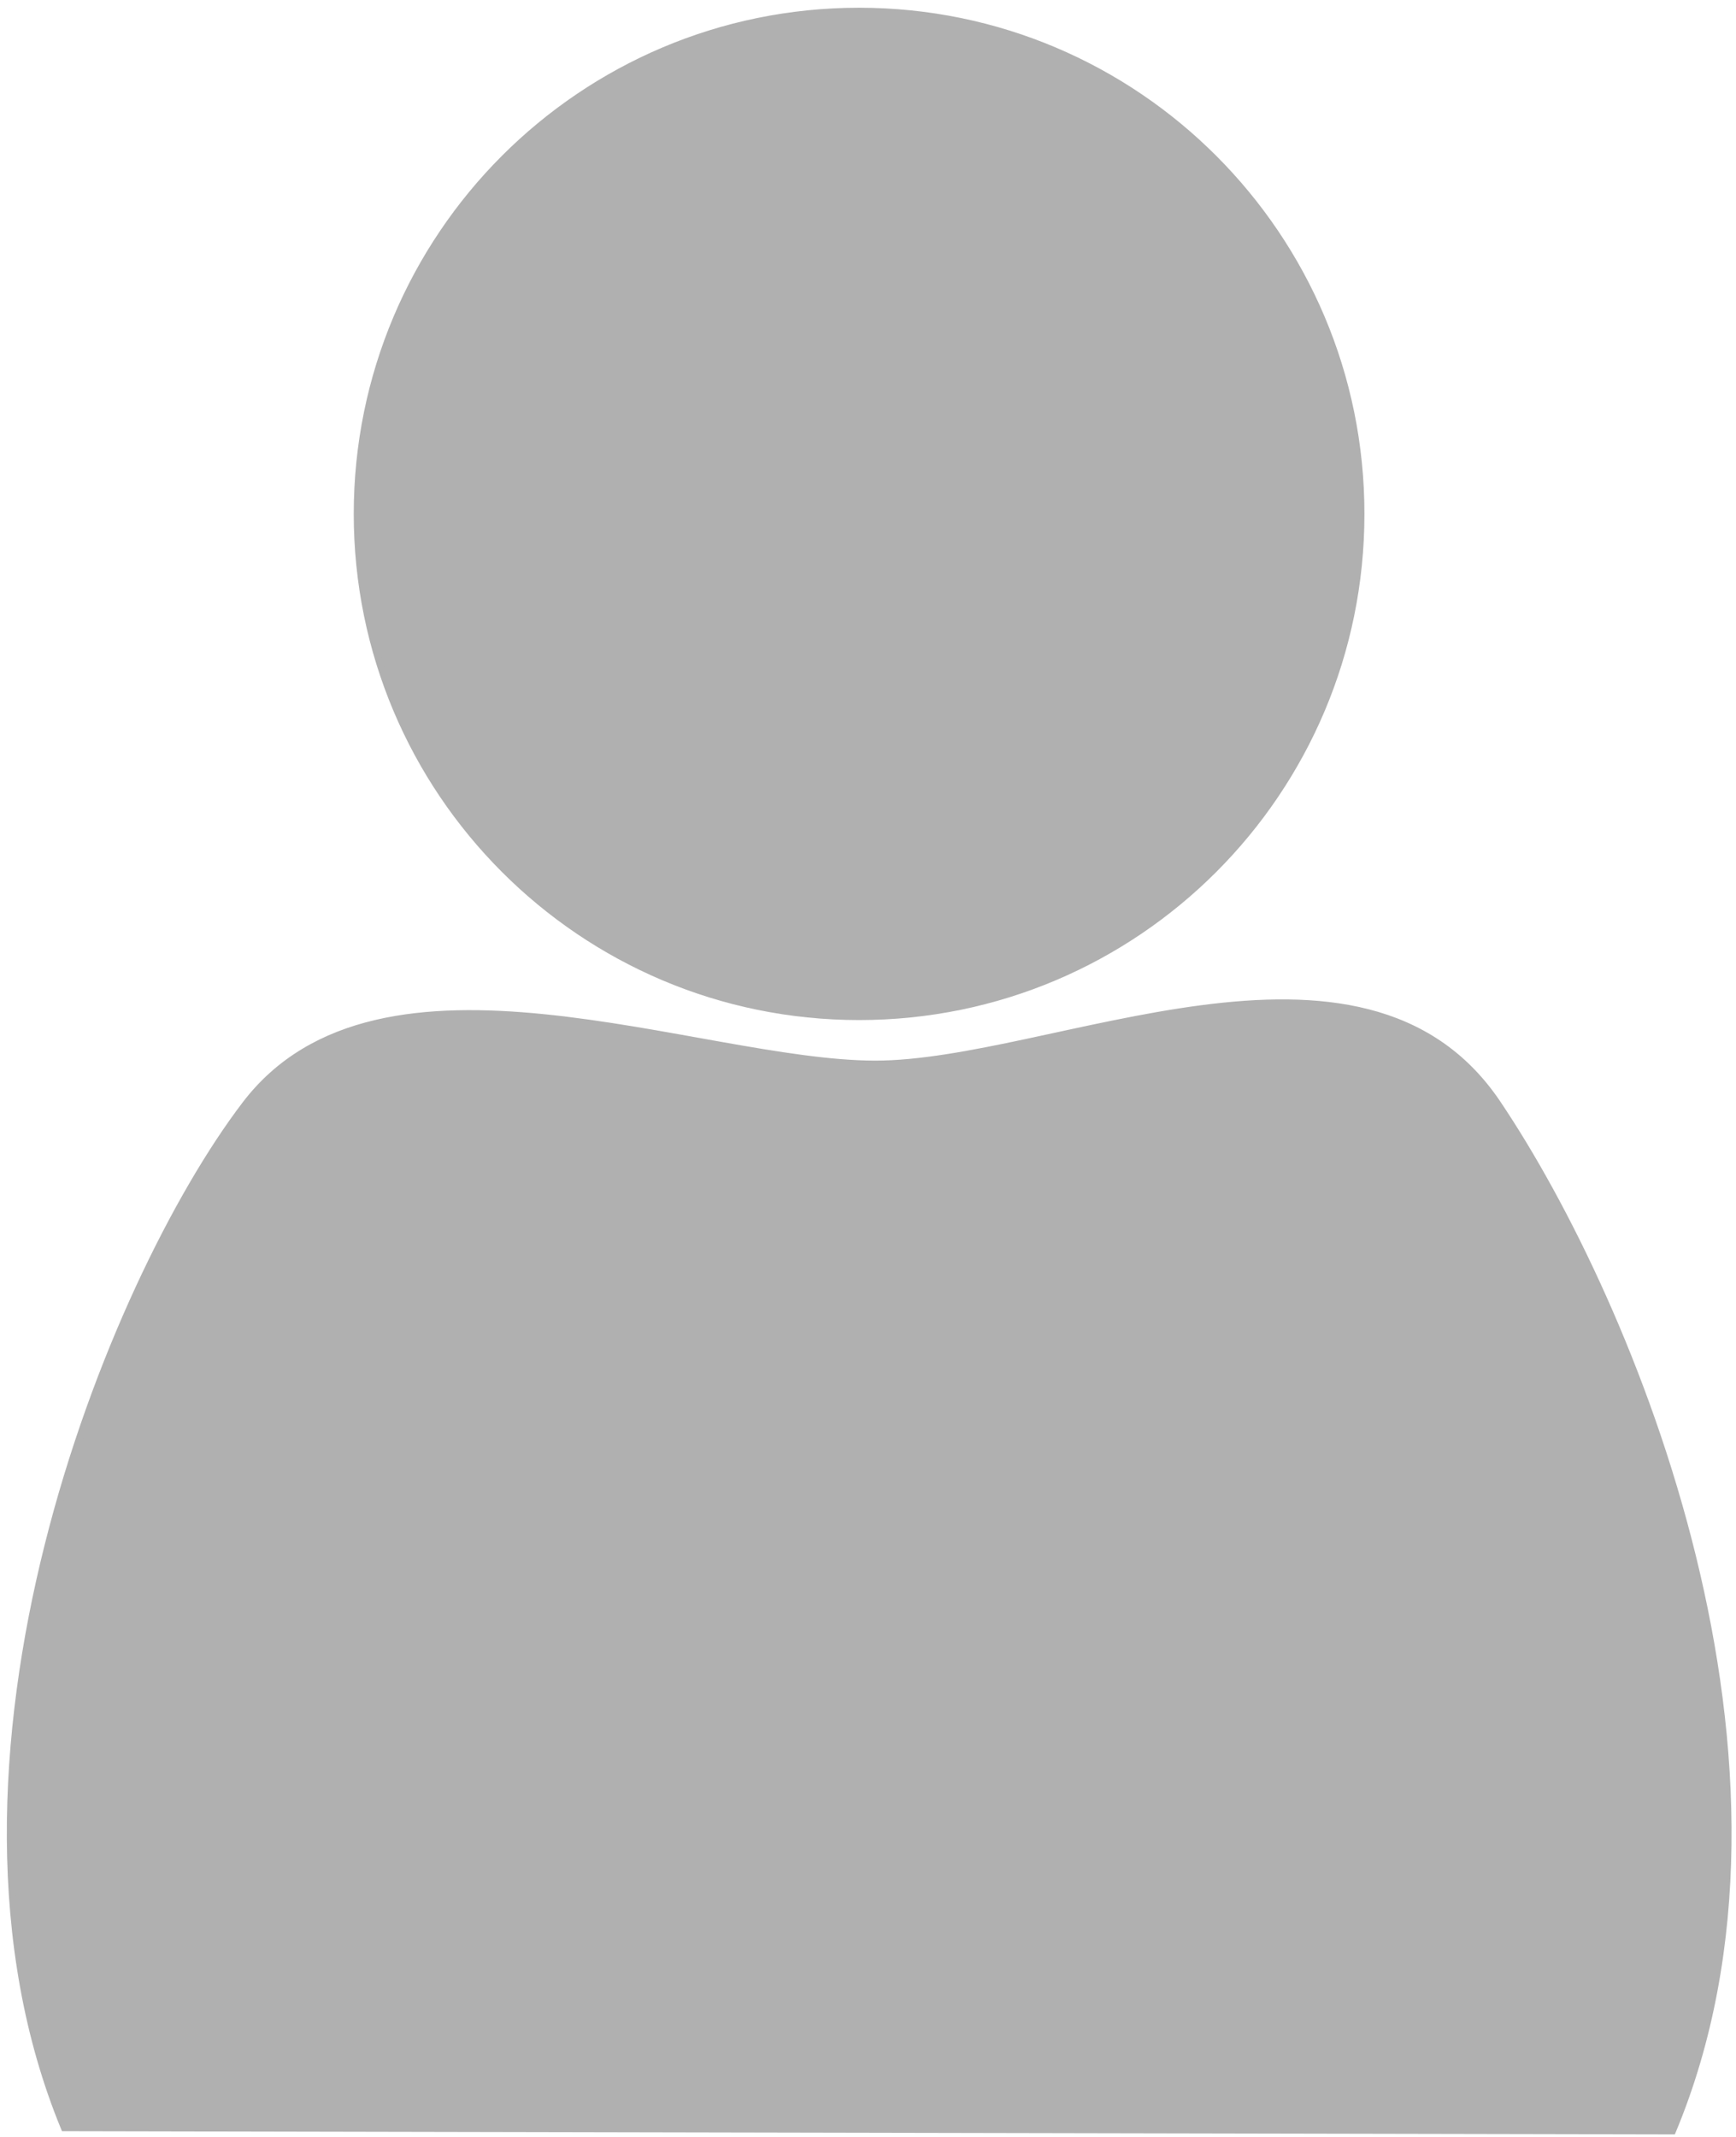 <svg width="1169" height="1439" xmlns="http://www.w3.org/2000/svg" xmlns:xlink="http://www.w3.org/1999/xlink" overflow="hidden"><defs><clipPath id="clip0"><rect x="1622" y="641" width="1169" height="1439"/></clipPath></defs><g clip-path="url(#clip0)" transform="translate(-1622 -641)"><path d="M1862.5 987C1862.5 800.052 2013.83 648.5 2200.5 648.5 2387.17 648.5 2538.5 800.052 2538.5 987 2538.5 1173.95 2387.17 1325.5 2200.5 1325.5 2013.83 1325.5 1862.5 1173.95 1862.5 987Z" stroke="#B0B0B0" stroke-width="4.583" stroke-linecap="butt" stroke-linejoin="miter" stroke-miterlimit="8" stroke-opacity="1" fill="#B0B0B0" fill-rule="evenodd" fill-opacity="1"/><path d="M1665.26 2073.58C1564.24 1828.29 1696.23 1504.02 1787.19 1384.65 1878.15 1265.28 2092.11 1357.14 2211.05 1357.39 2329.99 1357.62 2539.4 1248.83 2630.3 1383.8 2721.19 1518.77 2850.3 1830.89 2748.29 2075.77L1665.26 2073.58Z" stroke="#B0B0B0" stroke-width="4.583" stroke-linecap="butt" stroke-linejoin="miter" stroke-miterlimit="8" stroke-opacity="1" fill="#B0B0B0" fill-rule="evenodd" fill-opacity="1"/></g></svg>
